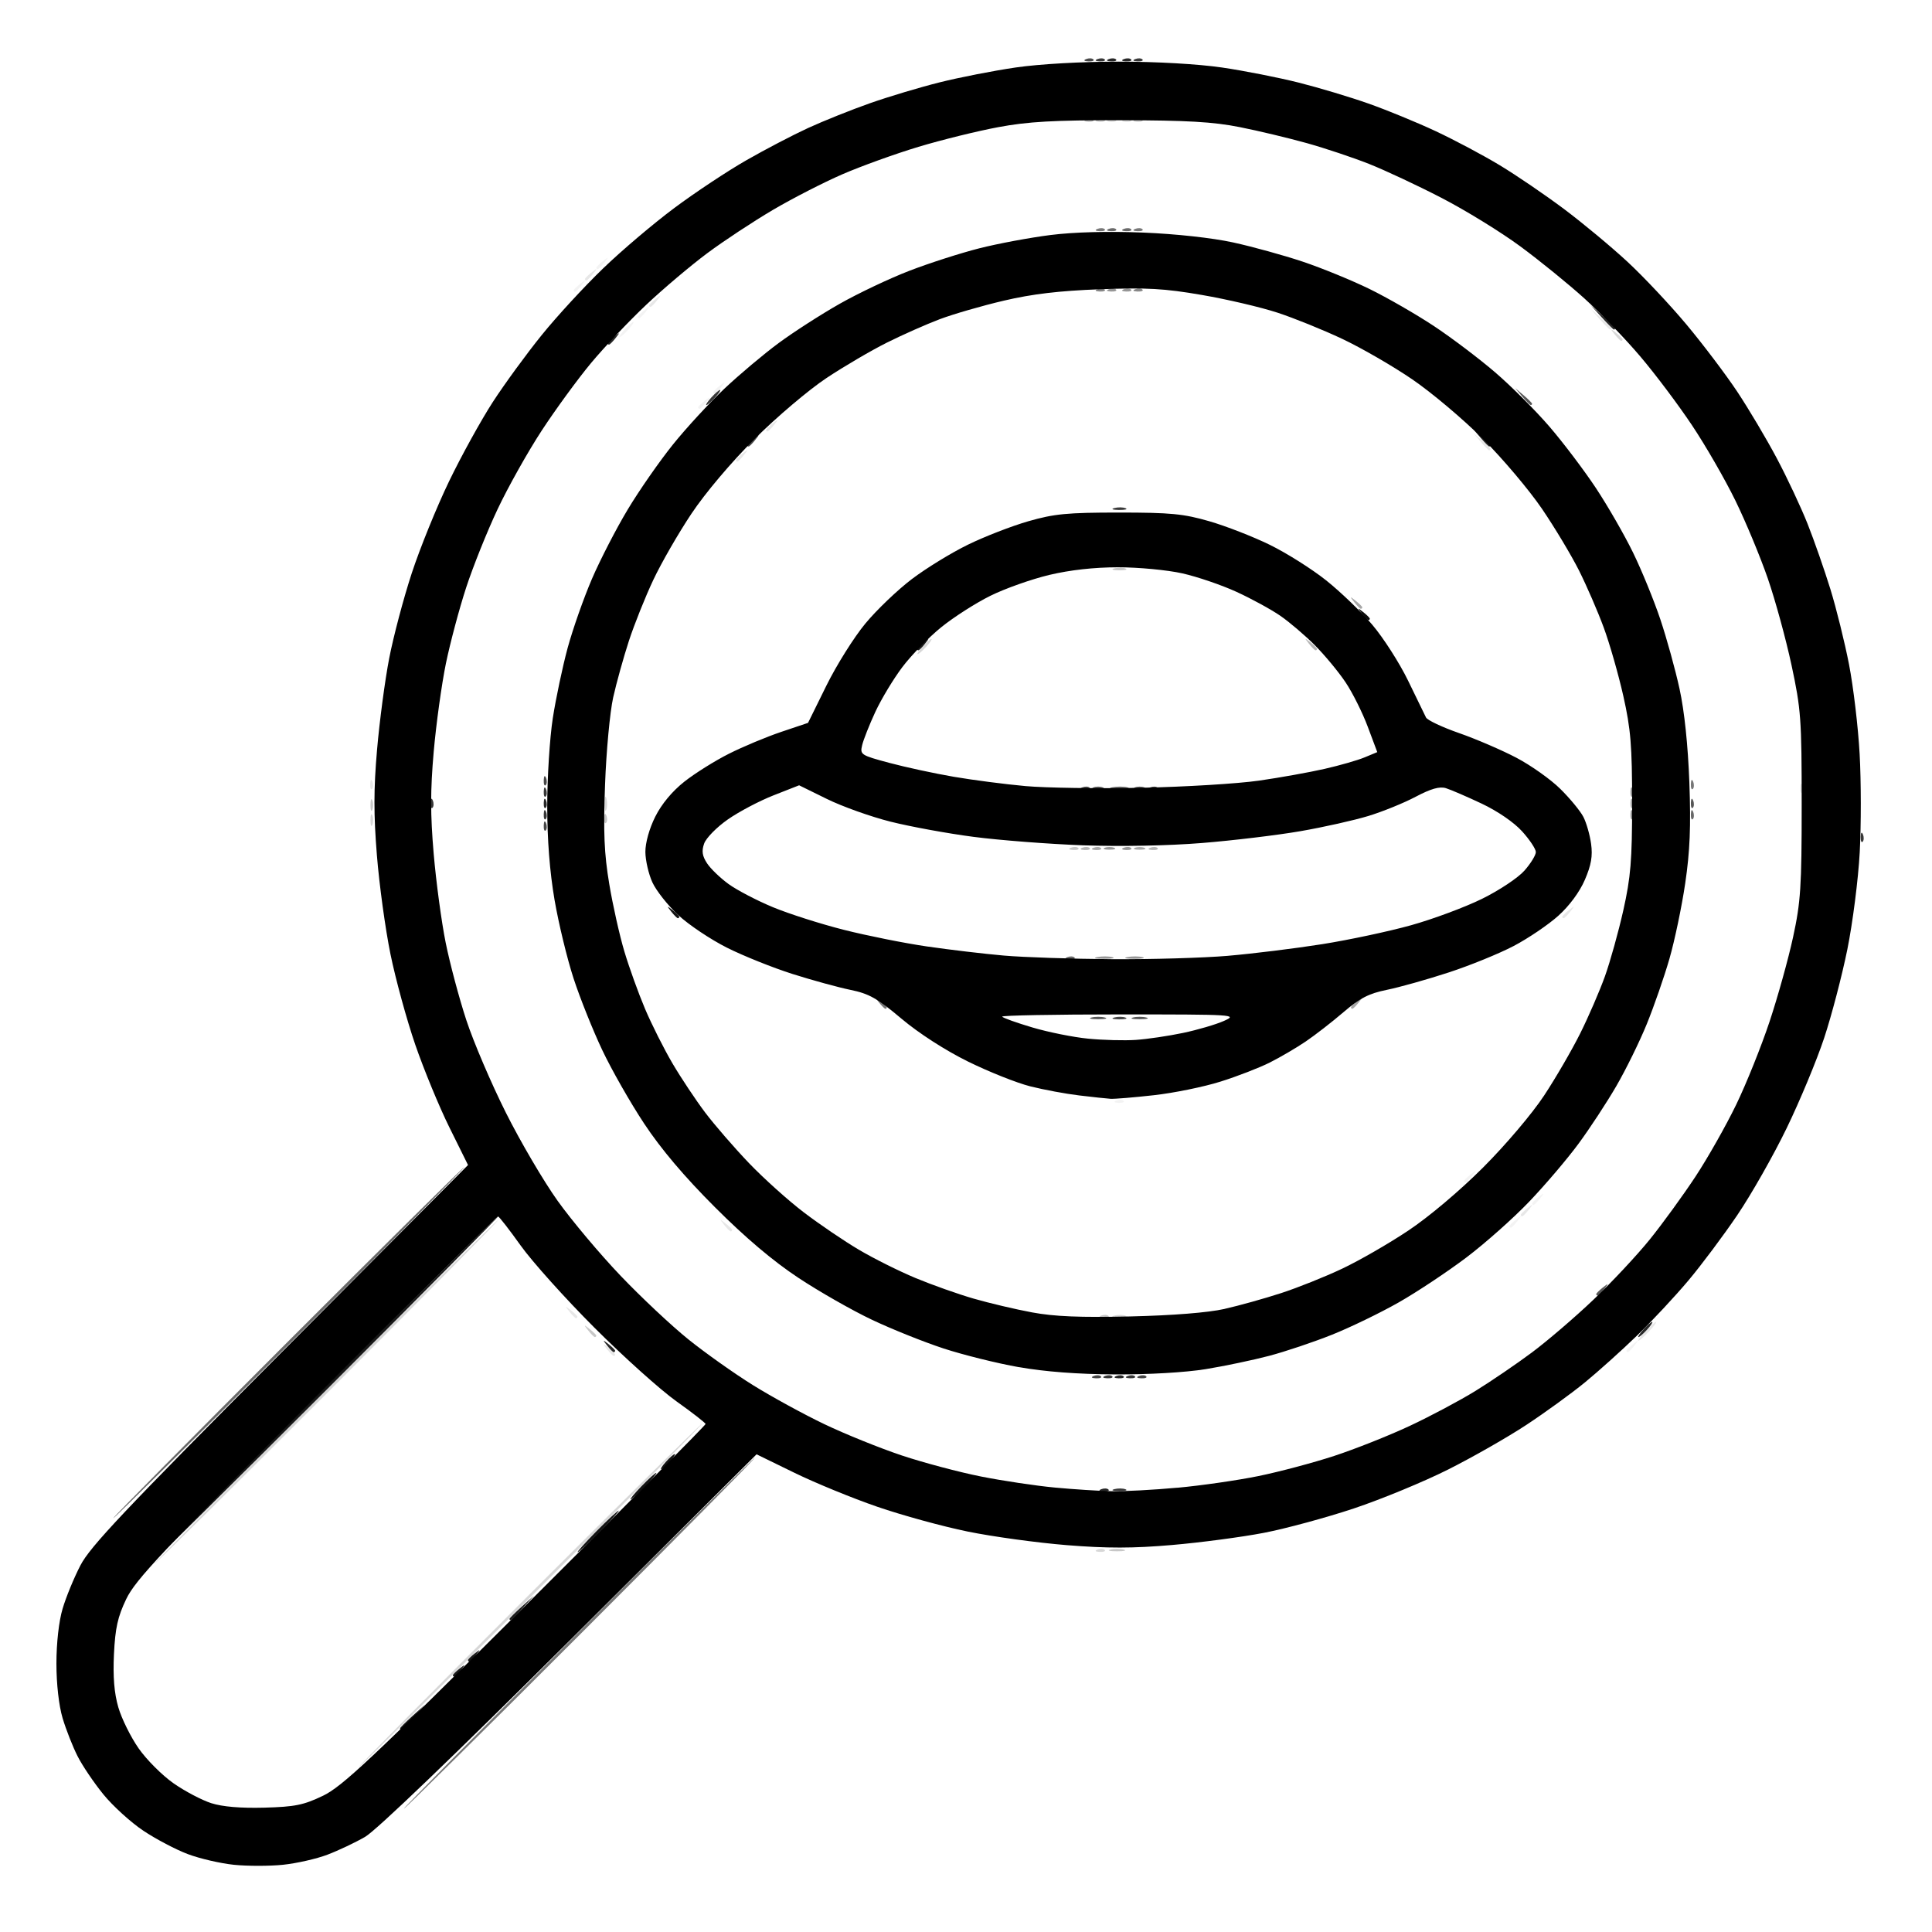 <?xml version="1.0" encoding="UTF-8" standalone="no"?>
<!-- Created with Inkscape (http://www.inkscape.org/) -->

<svg
   version="1.1"
   id="svg1"
   width="64"
   height="64"
   viewBox="0 0 64 64"
   sodipodi:docname="search_icon.svg"
   inkscape:version="1.4 (86a8ad7, 2024-10-11)"
   xmlns:inkscape="http://www.inkscape.org/namespaces/inkscape"
   xmlns:sodipodi="http://sodipodi.sourceforge.net/DTD/sodipodi-0.dtd"
   xmlns="http://www.w3.org/2000/svg"
   xmlns:svg="http://www.w3.org/2000/svg">
  <defs
     id="defs1" />
  <sodipodi:namedview
     id="namedview1"
     pagecolor="#ffffff"
     bordercolor="#000000"
     borderopacity="0.25"
     inkscape:showpageshadow="2"
     inkscape:pageopacity="0.0"
     inkscape:pagecheckerboard="0"
     inkscape:deskcolor="#d1d1d1"
     inkscape:zoom="12.078125"
     inkscape:cx="48.72445"
     inkscape:cy="32"
     inkscape:window-width="1920"
     inkscape:window-height="991"
     inkscape:window-x="3831"
     inkscape:window-y="-9"
     inkscape:window-maximized="1"
     inkscape:current-layer="g1" />
  <g
     inkscape:groupmode="layer"
     inkscape:label="Image"
     id="g1">
    <g
       id="g8"
       transform="translate(-0.248,-0.083)">
      <path
         style="fill:#f3f3f3"
         d="m 54.125,44.828 c 0,-0.026 0.098,-0.124 0.219,-0.219 0.198,-0.155 0.203,-0.151 0.047,0.047 -0.094,0.12 -0.193,0.219 -0.219,0.219 -0.026,0 -0.047,-0.021 -0.047,-0.047 z m -3.875,-4.125 c 0,-0.026 0.098,-0.124 0.219,-0.219 0.198,-0.155 0.203,-0.151 0.047,0.047 -0.094,0.12 -0.193,0.219 -0.219,0.219 -0.026,0 -0.047,-0.021 -0.047,-0.047 z m 0.75,-0.75 c 0,-0.026 0.098,-0.124 0.219,-0.219 0.198,-0.155 0.203,-0.151 0.047,0.047 C 51.172,39.902 51.073,40 51.047,40 51.021,40 51,39.979 51,39.953 Z m -2.25,-0.75 c 0,-0.026 0.098,-0.124 0.219,-0.219 0.198,-0.155 0.203,-0.151 0.047,0.047 -0.094,0.12 -0.193,0.219 -0.219,0.219 -0.026,0 -0.047,-0.021 -0.047,-0.047 z M 37.227,36.54 c 0.09,-0.036 0.198,-0.032 0.24,0.01 0.042,0.042 -0.032,0.071 -0.164,0.066 -0.146,-0.006 -0.175,-0.036 -0.076,-0.076 z M 23.375,13.578 c 0,-0.026 0.098,-0.124 0.219,-0.219 0.198,-0.155 0.203,-0.151 0.047,0.047 -0.094,0.12 -0.193,0.219 -0.219,0.219 -0.026,0 -0.047,-0.021 -0.047,-0.047 z m 0.5,-0.5 c 0,-0.026 0.098,-0.124 0.219,-0.219 0.198,-0.155 0.203,-0.151 0.047,0.047 -0.094,0.12 -0.193,0.219 -0.219,0.219 -0.026,0 -0.047,-0.021 -0.047,-0.047 z M 20.938,11 c 0.124,-0.138 0.254,-0.25 0.289,-0.25 0.034,0 -0.039,0.113 -0.164,0.25 -0.124,0.138 -0.254,0.25 -0.289,0.25 -0.034,0 0.039,-0.113 0.164,-0.25 z m 0.438,-0.422 c 0,-0.026 0.098,-0.124 0.219,-0.219 0.198,-0.155 0.203,-0.151 0.047,0.047 -0.094,0.12 -0.193,0.219 -0.219,0.219 -0.026,0 -0.047,-0.021 -0.047,-0.047 z M 19.25,9.703 c 0,-0.026 0.098,-0.124 0.219,-0.219 C 19.667,9.329 19.671,9.333 19.516,9.531 19.422,9.652 19.323,9.75 19.297,9.75 19.271,9.75 19.25,9.729 19.25,9.703 Z m 0.75,-0.75 c 0,-0.026 0.098,-0.124 0.219,-0.219 C 20.417,8.579 20.421,8.583 20.266,8.781 20.172,8.902 20.073,9 20.047,9 20.021,9 20,8.979 20,8.953 Z"
         id="path25" />
      <path
         style="fill:#e7e7e7"
         d="m 20.359,44.781 c -0.155,-0.198 -0.151,-0.203 0.047,-0.047 0.12,0.094 0.219,0.193 0.219,0.219 0,0.026 -0.021,0.047 -0.047,0.047 -0.026,0 -0.124,-0.098 -0.219,-0.219 z M 54.75,44.188 c 0.161,-0.172 0.322,-0.312 0.356,-0.312 0.034,0 -0.07,0.141 -0.231,0.312 -0.161,0.172 -0.322,0.312 -0.356,0.312 -0.034,0 0.07,-0.141 0.231,-0.312 z M 19.109,43.531 c -0.155,-0.198 -0.151,-0.203 0.047,-0.047 0.12,0.094 0.219,0.193 0.219,0.219 0,0.026 -0.021,0.047 -0.047,0.047 -0.026,0 -0.124,-0.098 -0.219,-0.219 z m 5.125,-2.875 c -0.155,-0.198 -0.151,-0.203 0.047,-0.047 0.12,0.094 0.219,0.193 0.219,0.219 0,0.026 -0.021,0.047 -0.047,0.047 -0.026,0 -0.124,-0.098 -0.219,-0.219 z M 50.625,40.328 c 0,-0.026 0.098,-0.124 0.219,-0.219 0.198,-0.155 0.203,-0.151 0.047,0.047 -0.094,0.12 -0.193,0.219 -0.219,0.219 -0.026,0 -0.047,-0.021 -0.047,-0.047 z m 1.375,-9.875 c 0,-0.026 0.098,-0.124 0.219,-0.219 0.198,-0.155 0.203,-0.151 0.047,0.047 C 52.172,30.402 52.073,30.5 52.047,30.5 52.021,30.5 52,30.479 52,30.453 Z m 7.885,-4.276 c 0.006,-0.146 0.036,-0.175 0.076,-0.076 0.036,0.09 0.032,0.198 -0.01,0.24 -0.042,0.042 -0.071,-0.032 -0.066,-0.164 z m -47.375,-0.125 c 0.006,-0.146 0.036,-0.175 0.076,-0.076 0.036,0.09 0.032,0.198 -0.01,0.24 -0.042,0.042 -0.071,-0.032 -0.066,-0.164 z M 24.625,15.328 c 0,-0.026 0.098,-0.124 0.219,-0.219 0.198,-0.155 0.203,-0.151 0.047,0.047 -0.094,0.12 -0.193,0.219 -0.219,0.219 -0.026,0 -0.047,-0.021 -0.047,-0.047 z M 49.301,14.719 49.062,14.438 l 0.281,0.238 c 0.155,0.131 0.281,0.258 0.281,0.281 0,0.024 -0.019,0.043 -0.043,0.043 -0.024,0 -0.15,-0.127 -0.281,-0.281 z M 25.625,14.328 c 0,-0.026 0.098,-0.124 0.219,-0.219 0.198,-0.155 0.203,-0.151 0.047,0.047 -0.094,0.12 -0.193,0.219 -0.219,0.219 -0.026,0 -0.047,-0.021 -0.047,-0.047 z M 53.241,10.656 52.938,10.312 l 0.344,0.303 c 0.189,0.167 0.344,0.321 0.344,0.344 0,0.022 -0.018,0.041 -0.041,0.041 -0.022,0 -0.177,-0.155 -0.344,-0.344 z M 21.75,10.203 c 0,-0.026 0.098,-0.124 0.219,-0.219 C 22.167,9.829 22.171,9.833 22.016,10.031 21.922,10.152 21.823,10.25 21.797,10.25 21.771,10.25 21.75,10.229 21.75,10.203 Z M 19.625,9.328 c 0,-0.026 0.098,-0.124 0.219,-0.219 0.198,-0.155 0.203,-0.151 0.047,0.047 -0.094,0.12 -0.193,0.219 -0.219,0.219 -0.026,0 -0.047,-0.021 -0.047,-0.047 z"
         id="path24" />
      <path
         style="fill:#d7d7d7"
         d="m 17.75,52.938 c 3.128,-3.128 5.715,-5.688 5.749,-5.688 0.034,0 -2.496,2.559 -5.624,5.688 -3.128,3.128 -5.715,5.688 -5.749,5.688 -0.034,0 2.496,-2.559 5.624,-5.688 z M 11,46.188 C 14.128,43.059 16.715,40.5 16.749,40.5 16.783,40.5 14.253,43.059 11.125,46.188 7.997,49.316 5.41,51.875 5.376,51.875 5.342,51.875 7.872,49.316 11,46.188 Z m 25.602,5.227 c 0.09,-0.036 0.198,-0.032 0.24,0.01 0.042,0.042 -0.032,0.071 -0.164,0.066 -0.146,-0.006 -0.175,-0.036 -0.076,-0.076 z m 0.557,-7.751 c 0.122,-0.032 0.29,-0.03 0.375,0.005 0.085,0.034 -0.015,0.06 -0.221,0.058 -0.206,-0.003 -0.275,-0.031 -0.154,-0.062 z M 12.52,27.25 c 0,-0.172 0.028,-0.242 0.063,-0.156 0.035,0.086 0.035,0.227 0,0.312 -0.035,0.086 -0.063,0.016 -0.063,-0.156 z m 7.755,-0.562 c 0.003,-0.206 0.031,-0.275 0.062,-0.154 0.032,0.122 0.03,0.29 -0.005,0.375 -0.034,0.085 -0.06,-0.015 -0.058,-0.221 z M 30.812,21.5 c 0.124,-0.138 0.254,-0.25 0.289,-0.25 0.034,0 -0.039,0.113 -0.164,0.25 -0.124,0.138 -0.254,0.25 -0.289,0.25 -0.034,0 0.039,-0.113 0.164,-0.25 z M 53.734,11.156 c -0.155,-0.198 -0.151,-0.203 0.047,-0.047 0.12,0.094 0.219,0.193 0.219,0.219 0,0.026 -0.021,0.047 -0.047,0.047 -0.026,0 -0.124,-0.098 -0.219,-0.219 z M 36.977,4.04 c 0.09,-0.036 0.198,-0.032 0.24,0.01 0.042,0.042 -0.032,0.071 -0.164,0.066 -0.146,-0.006 -0.175,-0.036 -0.076,-0.076 z m 0.5,0 c 0.09,-0.036 0.198,-0.032 0.24,0.01 0.042,0.042 -0.032,0.071 -0.164,0.066 -0.146,-0.006 -0.175,-0.036 -0.076,-0.076 z"
         id="path23" />
      <path
         style="fill:#c7c7c7"
         d="m 37.031,51.414 c 0.12,-0.031 0.317,-0.031 0.438,0 0.12,0.031 0.022,0.057 -0.219,0.057 -0.241,0 -0.339,-0.026 -0.219,-0.057 z M 19.734,44.156 c -0.155,-0.198 -0.151,-0.203 0.047,-0.047 0.12,0.094 0.219,0.193 0.219,0.219 0,0.026 -0.021,0.047 -0.047,0.047 -0.026,0 -0.124,-0.098 -0.219,-0.219 z m 16.993,-0.492 c 0.09,-0.036 0.198,-0.032 0.24,0.01 0.042,0.042 -0.032,0.071 -0.164,0.066 -0.146,-0.006 -0.175,-0.036 -0.076,-0.076 z m -1,-15.5 c 0.09,-0.036 0.198,-0.032 0.24,0.01 0.042,0.042 -0.032,0.071 -0.164,0.066 -0.146,-0.006 -0.175,-0.036 -0.076,-0.076 z M 20.26,27.177 c 0.006,-0.146 0.036,-0.175 0.076,-0.076 0.036,0.09 0.032,0.198 -0.01,0.24 -0.042,0.042 -0.071,-0.032 -0.066,-0.164 z M 12.52,26.75 c 0,-0.172 0.028,-0.242 0.063,-0.156 0.035,0.086 0.035,0.227 0,0.312 -0.035,0.086 -0.063,0.016 -0.063,-0.156 z m 24.639,-7.837 c 0.122,-0.032 0.29,-0.03 0.375,0.005 0.085,0.034 -0.015,0.06 -0.221,0.058 -0.206,-0.003 -0.275,-0.031 -0.154,-0.062 z M 36.602,4.04 c 0.09,-0.036 0.198,-0.032 0.24,0.01 0.042,0.042 -0.032,0.071 -0.164,0.066 -0.146,-0.006 -0.175,-0.036 -0.076,-0.076 z m 1.25,0 c 0.09,-0.036 0.198,-0.032 0.24,0.01 0.042,0.042 -0.032,0.071 -0.164,0.066 -0.146,-0.006 -0.175,-0.036 -0.076,-0.076 z"
         id="path22" />
      <path
         style="fill:#b7b7b7"
         d="m 36.102,28.165 c 0.09,-0.036 0.198,-0.032 0.24,0.01 0.042,0.042 -0.032,0.071 -0.164,0.066 -0.146,-0.006 -0.175,-0.036 -0.076,-0.076 z m 2.25,0 c 0.09,-0.036 0.198,-0.032 0.24,0.01 0.042,0.042 -0.032,0.071 -0.164,0.066 -0.146,-0.006 -0.175,-0.036 -0.076,-0.076 z m 5.257,-6.758 c -0.155,-0.198 -0.151,-0.203 0.047,-0.047 0.12,0.094 0.219,0.193 0.219,0.219 0,0.026 -0.021,0.047 -0.047,0.047 -0.026,0 -0.124,-0.098 -0.219,-0.219 z M 36.227,4.04 c 0.09,-0.036 0.198,-0.032 0.24,0.01 0.042,0.042 -0.032,0.071 -0.164,0.066 -0.146,-0.006 -0.175,-0.036 -0.076,-0.076 z"
         id="path21" />
      <path
         style="fill:#a7a7a7"
         d="m 45,33.453 c 0,-0.026 0.098,-0.124 0.219,-0.219 0.198,-0.155 0.203,-0.151 0.047,0.047 C 45.172,33.402 45.073,33.5 45.047,33.5 45.021,33.5 45,33.479 45,33.453 Z m -8.523,-5.288 c 0.09,-0.036 0.198,-0.032 0.24,0.01 0.042,0.042 -0.032,0.071 -0.164,0.066 -0.146,-0.006 -0.175,-0.036 -0.076,-0.076 z m 1.367,0.003 c 0.086,-0.035 0.227,-0.035 0.312,0 0.086,0.035 0.016,0.063 -0.156,0.063 -0.172,0 -0.242,-0.028 -0.156,-0.063 z m 16.416,-1.49 c 0.006,-0.146 0.036,-0.175 0.076,-0.076 0.036,0.09 0.032,0.198 -0.01,0.24 -0.042,0.042 -0.071,-0.032 -0.066,-0.164 z M 45.109,20.031 c -0.155,-0.198 -0.151,-0.203 0.047,-0.047 0.12,0.094 0.219,0.193 0.219,0.219 0,0.026 -0.021,0.047 -0.047,0.047 -0.026,0 -0.124,-0.098 -0.219,-0.219 z"
         id="path20" />
      <path
         style="fill:#969696"
         d="m 36.595,31.787 c 0.155,-0.03 0.38,-0.029 0.5,0.003 0.12,0.031 -0.008,0.056 -0.283,0.054 -0.275,-0.001 -0.373,-0.027 -0.217,-0.057 z m 1,0 c 0.155,-0.03 0.38,-0.029 0.5,0.003 0.12,0.031 -0.008,0.056 -0.283,0.054 -0.275,-0.001 -0.373,-0.027 -0.217,-0.057 z M 36.844,28.167 c 0.086,-0.035 0.227,-0.035 0.312,0 0.086,0.035 0.016,0.063 -0.156,0.063 -0.172,0 -0.242,-0.028 -0.156,-0.063 z m 0.633,-0.003 c 0.09,-0.036 0.198,-0.032 0.24,0.01 0.042,0.042 -0.032,0.071 -0.164,0.066 -0.146,-0.006 -0.175,-0.036 -0.076,-0.076 z m 16.783,-1.113 c 0.006,-0.146 0.036,-0.175 0.076,-0.076 0.036,0.09 0.032,0.198 -0.01,0.24 -0.042,0.042 -0.071,-0.032 -0.066,-0.164 z m 0,-0.75 c 0.006,-0.146 0.036,-0.175 0.076,-0.076 0.036,0.09 0.032,0.198 -0.01,0.24 -0.042,0.042 -0.071,-0.032 -0.066,-0.164 z M 36.977,9.665 c 0.09,-0.036 0.198,-0.032 0.24,0.01 0.042,0.042 -0.032,0.071 -0.164,0.066 -0.146,-0.006 -0.175,-0.036 -0.076,-0.076 z m 0.5,0 c 0.09,-0.036 0.198,-0.032 0.24,0.01 0.042,0.042 -0.032,0.071 -0.164,0.066 -0.146,-0.006 -0.175,-0.036 -0.076,-0.076 z"
         id="path19" />
      <path
         style="fill:#878787"
         d="m 36.602,9.665 c 0.09,-0.036 0.198,-0.032 0.24,0.01 0.042,0.042 -0.032,0.071 -0.164,0.066 -0.146,-0.006 -0.175,-0.036 -0.076,-0.076 z m 1.25,0 c 0.09,-0.036 0.198,-0.032 0.24,0.01 0.042,0.042 -0.032,0.071 -0.164,0.066 -0.146,-0.006 -0.175,-0.036 -0.076,-0.076 z"
         id="path18" />
      <path
         style="fill:#777777"
         d="m 19.375,54.188 c 3.196,-3.197 5.84,-5.812 5.874,-5.812 0.034,0 -2.553,2.616 -5.749,5.812 C 16.304,57.384 13.66,60 13.626,60 13.592,60 16.179,57.384 19.375,54.188 Z m 9.984,-20.906 c -0.155,-0.198 -0.151,-0.203 0.047,-0.047 0.12,0.094 0.219,0.193 0.219,0.219 0,0.026 -0.021,0.047 -0.047,0.047 -0.026,0 -0.124,-0.098 -0.219,-0.219 z m 26.901,-7.229 c 0.006,-0.146 0.036,-0.175 0.076,-0.076 0.036,0.09 0.032,0.198 -0.01,0.24 -0.042,0.042 -0.071,-0.032 -0.066,-0.164 z M 36.602,7.665 c 0.09,-0.036 0.198,-0.032 0.24,0.01 0.042,0.042 -0.032,0.071 -0.164,0.066 -0.146,-0.006 -0.175,-0.036 -0.076,-0.076 z m 1.25,0 c 0.09,-0.036 0.198,-0.032 0.24,0.01 0.042,0.042 -0.032,0.071 -0.164,0.066 -0.146,-0.006 -0.175,-0.036 -0.076,-0.076 z"
         id="path17" />
      <path
         style="fill:#696969"
         d="m 9.75,44.562 c 3.196,-3.197 5.84,-5.812 5.874,-5.812 0.034,0 -2.553,2.616 -5.749,5.812 C 6.679,47.759 4.035,50.375 4.001,50.375 3.967,50.375 6.554,47.759 9.75,44.562 Z M 35.602,31.79 c 0.09,-0.036 0.198,-0.032 0.24,0.01 0.042,0.042 -0.032,0.071 -0.164,0.066 -0.146,-0.006 -0.175,-0.036 -0.076,-0.076 z m 20.658,-4.738 c 0.006,-0.146 0.036,-0.175 0.076,-0.076 0.036,0.09 0.032,0.198 -0.01,0.24 -0.042,0.042 -0.071,-0.032 -0.066,-0.164 z M 37.095,26.162 c 0.155,-0.03 0.38,-0.029 0.5,0.003 0.12,0.031 -0.008,0.056 -0.283,0.054 -0.275,-0.001 -0.373,-0.027 -0.217,-0.057 z M 36.977,7.665 c 0.09,-0.036 0.198,-0.032 0.24,0.01 0.042,0.042 -0.032,0.071 -0.164,0.066 -0.146,-0.006 -0.175,-0.036 -0.076,-0.076 z m 0.5,0 c 0.09,-0.036 0.198,-0.032 0.24,0.01 0.042,0.042 -0.032,0.071 -0.164,0.066 -0.146,-0.006 -0.175,-0.036 -0.076,-0.076 z"
         id="path16" />
      <path
         style="fill:#575757"
         d="m 53.125,42.953 c 0,-0.026 0.098,-0.124 0.219,-0.219 0.198,-0.155 0.203,-0.151 0.047,0.047 C 53.297,42.902 53.198,43 53.172,43 53.146,43 53.125,42.979 53.125,42.953 Z M 36.406,33.789 c 0.12,-0.031 0.317,-0.031 0.438,0 0.12,0.031 0.022,0.057 -0.219,0.057 -0.241,0 -0.339,-0.026 -0.219,-0.057 z m 1.375,0 c 0.12,-0.031 0.317,-0.031 0.438,0 0.12,0.031 0.022,0.057 -0.219,0.057 -0.241,0 -0.339,-0.026 -0.219,-0.057 z m 18.479,-7.112 c 0.006,-0.146 0.036,-0.175 0.076,-0.076 0.036,0.09 0.032,0.198 -0.01,0.24 -0.042,0.042 -0.071,-0.032 -0.066,-0.164 z M 36.469,26.167 c 0.086,-0.035 0.227,-0.035 0.312,0 0.086,0.035 0.016,0.063 -0.156,0.063 -0.172,0 -0.242,-0.028 -0.156,-0.063 z m 1.375,0 c 0.086,-0.035 0.227,-0.035 0.312,0 0.086,0.035 0.016,0.063 -0.156,0.063 -0.172,0 -0.242,-0.028 -0.156,-0.063 z M 50.676,13.219 50.438,12.938 50.719,13.176 C 50.873,13.307 51,13.433 51,13.457 51,13.481 50.981,13.5 50.957,13.5 c -0.024,0 -0.15,-0.127 -0.281,-0.281 z"
         id="path15" />
      <path
         style="fill:#474747"
         d="m 36.477,45.665 c 0.09,-0.036 0.198,-0.032 0.24,0.01 0.042,0.042 -0.032,0.071 -0.164,0.066 -0.146,-0.006 -0.175,-0.036 -0.076,-0.076 z m 1.5,0 c 0.09,-0.036 0.198,-0.032 0.24,0.01 0.042,0.042 -0.032,0.071 -0.164,0.066 -0.146,-0.006 -0.175,-0.036 -0.076,-0.076 z M 37.159,33.788 c 0.122,-0.032 0.29,-0.03 0.375,0.005 0.085,0.034 -0.015,0.06 -0.221,0.058 -0.206,-0.003 -0.275,-0.031 -0.154,-0.062 z M 18.26,27.427 c 0.006,-0.146 0.036,-0.175 0.076,-0.076 0.036,0.09 0.032,0.198 -0.01,0.24 -0.042,0.042 -0.071,-0.032 -0.066,-0.164 z m 17.842,-1.262 c 0.09,-0.036 0.198,-0.032 0.24,0.01 0.042,0.042 -0.032,0.071 -0.164,0.066 -0.146,-0.006 -0.175,-0.036 -0.076,-0.076 z m 2.25,0 c 0.09,-0.036 0.198,-0.032 0.24,0.01 0.042,0.042 -0.032,0.071 -0.164,0.066 -0.146,-0.006 -0.175,-0.036 -0.076,-0.076 z M 18.26,25.927 c 0.006,-0.146 0.036,-0.175 0.076,-0.076 0.036,0.09 0.032,0.198 -0.01,0.24 -0.042,0.042 -0.071,-0.032 -0.066,-0.164 z M 25,14.828 c 0,-0.026 0.098,-0.124 0.219,-0.219 0.198,-0.155 0.203,-0.151 0.047,0.047 -0.094,0.12 -0.193,0.219 -0.219,0.219 C 25.021,14.875 25,14.854 25,14.828 Z M 36.227,2.04 c 0.09,-0.036 0.198,-0.032 0.24,0.01 0.042,0.042 -0.032,0.071 -0.164,0.066 -0.146,-0.006 -0.175,-0.036 -0.076,-0.076 z"
         id="path14" />
      <path
         style="fill:#373737"
         d="m 37.159,49.413 c 0.122,-0.032 0.29,-0.03 0.375,0.005 0.085,0.034 -0.015,0.06 -0.221,0.058 -0.206,-0.003 -0.275,-0.031 -0.154,-0.062 z m -0.307,-3.749 c 0.09,-0.036 0.198,-0.032 0.24,0.01 0.042,0.042 -0.032,0.071 -0.164,0.066 -0.146,-0.006 -0.175,-0.036 -0.076,-0.076 z m 0.75,0 c 0.09,-0.036 0.198,-0.032 0.24,0.01 0.042,0.042 -0.032,0.071 -0.164,0.066 -0.146,-0.006 -0.175,-0.036 -0.076,-0.076 z M 61.885,27.802 c 0.006,-0.146 0.036,-0.175 0.076,-0.076 0.036,0.09 0.032,0.198 -0.01,0.24 -0.042,0.042 -0.071,-0.032 -0.066,-0.164 z m -43.625,-0.75 c 0.006,-0.146 0.036,-0.175 0.076,-0.076 0.036,0.09 0.032,0.198 -0.01,0.24 -0.042,0.042 -0.071,-0.032 -0.066,-0.164 z m -3.75,-0.375 c 0.006,-0.146 0.036,-0.175 0.076,-0.076 0.036,0.09 0.032,0.198 -0.01,0.24 -0.042,0.042 -0.071,-0.032 -0.066,-0.164 z m 3.75,-0.375 c 0.006,-0.146 0.036,-0.175 0.076,-0.076 0.036,0.09 0.032,0.198 -0.01,0.24 -0.042,0.042 -0.071,-0.032 -0.066,-0.164 z m 18.899,-9.389 c 0.122,-0.032 0.29,-0.03 0.375,0.005 0.085,0.034 -0.015,0.06 -0.221,0.058 -0.206,-0.003 -0.275,-0.031 -0.154,-0.062 z M 23.812,13.25 C 23.937,13.113 24.067,13 24.101,13 c 0.034,0 -0.039,0.113 -0.164,0.25 -0.124,0.138 -0.254,0.25 -0.289,0.25 -0.034,0 0.039,-0.113 0.164,-0.25 z M 36.602,2.04 c 0.09,-0.036 0.198,-0.032 0.24,0.01 0.042,0.042 -0.032,0.071 -0.164,0.066 -0.146,-0.006 -0.175,-0.036 -0.076,-0.076 z m 1.25,0 c 0.09,-0.036 0.198,-0.032 0.24,0.01 0.042,0.042 -0.032,0.071 -0.164,0.066 -0.146,-0.006 -0.175,-0.036 -0.076,-0.076 z"
         id="path13" />
      <path
         style="fill:#272727"
         d="m 36.727,49.415 c 0.09,-0.036 0.198,-0.032 0.24,0.01 0.042,0.042 -0.032,0.071 -0.164,0.066 -0.146,-0.006 -0.175,-0.036 -0.076,-0.076 z m 0.5,-3.75 c 0.09,-0.036 0.198,-0.032 0.24,0.01 0.042,0.042 -0.032,0.071 -0.164,0.066 -0.146,-0.006 -0.175,-0.036 -0.076,-0.076 z M 20.359,44.656 c -0.155,-0.198 -0.151,-0.203 0.047,-0.047 0.12,0.094 0.219,0.193 0.219,0.219 0,0.026 -0.021,0.047 -0.047,0.047 -0.026,0 -0.124,-0.098 -0.219,-0.219 z M 54.688,44.125 c 0.124,-0.138 0.254,-0.25 0.289,-0.25 0.034,0 -0.039,0.113 -0.164,0.25 -0.124,0.138 -0.254,0.25 -0.289,0.25 -0.034,0 0.039,-0.113 0.164,-0.25 z M 18.26,26.677 c 0.006,-0.146 0.036,-0.175 0.076,-0.076 0.036,0.09 0.032,0.198 -0.01,0.24 -0.042,0.042 -0.071,-0.032 -0.066,-0.164 z M 49.301,14.594 49.062,14.312 l 0.281,0.238 c 0.155,0.131 0.281,0.258 0.281,0.281 0,0.024 -0.019,0.043 -0.043,0.043 -0.024,0 -0.15,-0.127 -0.281,-0.281 z M 20.375,11.453 c 0,-0.026 0.098,-0.124 0.219,-0.219 0.198,-0.155 0.203,-0.151 0.047,0.047 -0.094,0.12 -0.193,0.219 -0.219,0.219 -0.026,0 -0.047,-0.021 -0.047,-0.047 z M 53.305,10.594 52.938,10.188 l 0.406,0.367 c 0.223,0.202 0.406,0.385 0.406,0.406 0,0.022 -0.018,0.039 -0.039,0.039 -0.022,0 -0.204,-0.183 -0.406,-0.406 z M 36.977,2.04 c 0.09,-0.036 0.198,-0.032 0.24,0.01 0.042,0.042 -0.032,0.071 -0.164,0.066 -0.146,-0.006 -0.175,-0.036 -0.076,-0.076 z m 0.5,0 c 0.09,-0.036 0.198,-0.032 0.24,0.01 0.042,0.042 -0.032,0.071 -0.164,0.066 -0.146,-0.006 -0.175,-0.036 -0.076,-0.076 z"
         id="path12" />
      <path
         style="fill:#1a1a1a"
         d="m 13.5,57.336 c 0,-0.022 0.183,-0.204 0.406,-0.406 L 14.312,56.562 13.945,56.969 c -0.202,0.223 -0.385,0.406 -0.406,0.406 -0.022,0 -0.039,-0.018 -0.039,-0.039 z m 1.75,-1.758 c 0,-0.026 0.098,-0.124 0.219,-0.219 0.198,-0.155 0.203,-0.151 0.047,0.047 -0.094,0.12 -0.193,0.219 -0.219,0.219 -0.026,0 -0.047,-0.021 -0.047,-0.047 z m 0.5,-0.5 c 0,-0.026 0.098,-0.124 0.219,-0.219 0.198,-0.155 0.203,-0.151 0.047,0.047 -0.094,0.12 -0.193,0.219 -0.219,0.219 -0.026,0 -0.047,-0.021 -0.047,-0.047 z m 1.375,-1.367 c 0,-0.022 0.183,-0.204 0.406,-0.406 L 17.938,52.938 17.57,53.344 c -0.202,0.223 -0.385,0.406 -0.406,0.406 -0.022,0 -0.039,-0.018 -0.039,-0.039 z M 11,46.062 c 3.128,-3.128 5.715,-5.688 5.749,-5.688 0.034,0 -2.496,2.559 -5.624,5.688 C 7.997,49.191 5.41,51.75 5.376,51.75 5.342,51.75 7.872,49.191 11,46.062 Z M 30.625,21.578 c 0,-0.026 0.098,-0.124 0.219,-0.219 0.198,-0.155 0.203,-0.151 0.047,0.047 -0.094,0.12 -0.193,0.219 -0.219,0.219 -0.026,0 -0.047,-0.021 -0.047,-0.047 z"
         id="path11" />
      <path
         style="fill:#141414"
         d="m 20,50.812 c 0.373,-0.378 0.707,-0.688 0.741,-0.688 0.034,0 -0.243,0.309 -0.616,0.688 C 19.752,51.191 19.418,51.5 19.384,51.5 19.349,51.5 19.627,51.191 20,50.812 Z m 1.5,-1.5 c 0.233,-0.241 0.452,-0.438 0.487,-0.438 0.034,0 -0.128,0.197 -0.362,0.438 -0.233,0.241 -0.452,0.438 -0.487,0.438 -0.034,0 0.128,-0.197 0.362,-0.438 z M 22.312,48.5 c 0.124,-0.138 0.254,-0.25 0.289,-0.25 0.034,0 -0.039,0.113 -0.164,0.25 -0.124,0.138 -0.254,0.25 -0.289,0.25 -0.034,0 0.039,-0.113 0.164,-0.25 z m 0.172,-18.219 c -0.155,-0.198 -0.151,-0.203 0.047,-0.047 0.12,0.094 0.219,0.193 0.219,0.219 0,0.026 -0.021,0.047 -0.047,0.047 -0.026,0 -0.124,-0.098 -0.219,-0.219 z"
         id="path10" />
      <path
         style="fill:#0b0b0b"
         d="m 45.359,20.406 c -0.155,-0.198 -0.151,-0.203 0.047,-0.047 0.12,0.094 0.219,0.193 0.219,0.219 0,0.026 -0.021,0.047 -0.047,0.047 -0.026,0 -0.124,-0.098 -0.219,-0.219 z"
         id="path9" />
      <path
         style="fill:#000000"
         d="M 8,61.857 C 7.553,61.811 6.865,61.652 6.471,61.503 6.076,61.355 5.414,61.006 4.998,60.729 4.583,60.452 3.987,59.91 3.674,59.526 3.361,59.142 2.975,58.571 2.817,58.258 2.658,57.944 2.435,57.378 2.322,57 2.198,56.583 2.117,55.87 2.117,55.188 c 0,-0.675 0.081,-1.4 0.204,-1.812 C 2.432,52.997 2.698,52.35 2.912,51.938 3.232,51.317 4.373,50.109 9.526,44.932 L 15.752,38.676 15.136,37.432 c -0.339,-0.684 -0.847,-1.917 -1.131,-2.74 -0.283,-0.823 -0.653,-2.173 -0.822,-3 -0.169,-0.827 -0.372,-2.303 -0.45,-3.28 -0.109,-1.349 -0.108,-2.188 0.005,-3.489 0.081,-0.942 0.262,-2.306 0.402,-3.03 0.14,-0.724 0.476,-1.994 0.748,-2.823 0.272,-0.829 0.828,-2.198 1.236,-3.043 0.408,-0.845 1.06,-2.026 1.448,-2.625 0.389,-0.599 1.117,-1.597 1.619,-2.217 C 18.692,10.564 19.607,9.571 20.223,8.978 20.838,8.384 21.905,7.479 22.593,6.968 23.28,6.456 24.351,5.746 24.973,5.391 25.594,5.035 26.515,4.554 27.02,4.322 27.525,4.09 28.444,3.722 29.062,3.504 29.681,3.286 30.722,2.974 31.375,2.811 32.028,2.647 33.16,2.426 33.891,2.319 34.677,2.204 36.075,2.125 37.312,2.125 c 1.247,0 2.63,0.079 3.421,0.195 0.731,0.107 1.871,0.332 2.534,0.499 0.663,0.167 1.704,0.479 2.312,0.694 0.609,0.215 1.613,0.627 2.232,0.917 0.619,0.29 1.575,0.798 2.125,1.131 0.55,0.332 1.506,0.984 2.125,1.448 0.619,0.464 1.562,1.248 2.095,1.742 0.534,0.494 1.416,1.433 1.962,2.086 0.545,0.653 1.3,1.651 1.676,2.217 0.377,0.566 0.967,1.56 1.311,2.207 0.344,0.647 0.804,1.627 1.022,2.177 0.218,0.55 0.557,1.521 0.754,2.158 0.197,0.637 0.475,1.762 0.619,2.5 0.143,0.738 0.302,2.073 0.351,2.967 0.05,0.894 0.051,2.356 0.003,3.25 -0.048,0.894 -0.233,2.343 -0.41,3.219 -0.178,0.877 -0.524,2.199 -0.769,2.938 -0.245,0.739 -0.804,2.082 -1.242,2.986 -0.438,0.904 -1.173,2.197 -1.632,2.875 -0.459,0.678 -1.189,1.654 -1.622,2.169 -0.433,0.516 -1.199,1.337 -1.703,1.826 -0.504,0.489 -1.282,1.187 -1.728,1.553 -0.447,0.366 -1.319,0.998 -1.938,1.406 -0.619,0.408 -1.785,1.073 -2.591,1.478 -0.806,0.405 -2.212,0.985 -3.125,1.29 -0.913,0.304 -2.255,0.668 -2.982,0.808 -0.728,0.14 -2.094,0.321 -3.037,0.402 -1.301,0.112 -2.141,0.113 -3.489,0.005 -0.977,-0.079 -2.453,-0.281 -3.28,-0.45 -0.827,-0.169 -2.177,-0.539 -3,-0.823 -0.823,-0.283 -2.058,-0.79 -2.746,-1.126 l -1.25,-0.61 -6.188,6.166 c -3.827,3.814 -6.414,6.297 -6.782,6.508 -0.327,0.188 -0.889,0.454 -1.248,0.59 -0.36,0.137 -1.02,0.286 -1.468,0.333 C 9.179,61.902 8.447,61.902 8,61.857 Z m 2.942,-2.284 c 0.642,-0.309 1.578,-1.188 6.715,-6.305 3.283,-3.271 5.967,-5.976 5.964,-6.013 -0.002,-0.037 -0.438,-0.376 -0.969,-0.754 -0.53,-0.378 -1.752,-1.475 -2.714,-2.438 -0.963,-0.963 -2.059,-2.184 -2.438,-2.714 -0.378,-0.53 -0.717,-0.966 -0.753,-0.969 -0.036,-0.002 -2.742,2.681 -6.014,5.964 -5.107,5.125 -5.999,6.073 -6.303,6.709 -0.283,0.589 -0.365,0.961 -0.407,1.825 -0.036,0.754 0.008,1.292 0.145,1.763 0.108,0.373 0.411,0.985 0.673,1.36 0.262,0.375 0.783,0.896 1.157,1.157 0.374,0.262 0.936,0.557 1.247,0.657 0.372,0.119 0.975,0.17 1.758,0.149 1.015,-0.028 1.302,-0.086 1.937,-0.391 z M 39.25,49.367 c 0.791,-0.073 2,-0.247 2.688,-0.388 0.688,-0.141 1.813,-0.44 2.501,-0.665 0.688,-0.225 1.812,-0.671 2.497,-0.991 0.685,-0.32 1.669,-0.844 2.187,-1.163 0.517,-0.319 1.36,-0.893 1.872,-1.275 0.512,-0.382 1.429,-1.168 2.037,-1.747 0.608,-0.579 1.45,-1.479 1.871,-2.001 0.421,-0.522 1.099,-1.456 1.507,-2.074 0.408,-0.619 1.016,-1.694 1.352,-2.388 0.336,-0.695 0.833,-1.932 1.105,-2.75 0.272,-0.818 0.623,-2.077 0.779,-2.799 0.252,-1.165 0.285,-1.657 0.285,-4.375 3.33e-4,-2.853 -0.023,-3.17 -0.336,-4.632 -0.185,-0.863 -0.539,-2.157 -0.787,-2.875 -0.248,-0.718 -0.731,-1.879 -1.073,-2.579 -0.342,-0.701 -0.99,-1.826 -1.441,-2.5 C 55.843,13.489 55.074,12.466 54.584,11.89 54.095,11.313 53.266,10.453 52.743,9.978 52.219,9.503 51.261,8.724 50.614,8.247 49.967,7.77 48.791,7.046 48,6.638 47.209,6.229 46.129,5.723 45.599,5.513 45.069,5.303 44.141,4.993 43.537,4.824 42.932,4.655 41.931,4.416 41.312,4.293 40.437,4.119 39.565,4.069 37.375,4.066 c -2.226,-0.003 -3.073,0.045 -4.062,0.23 -0.688,0.128 -1.875,0.421 -2.639,0.651 -0.764,0.23 -1.897,0.639 -2.518,0.908 -0.621,0.269 -1.658,0.801 -2.304,1.181 -0.646,0.38 -1.623,1.024 -2.17,1.431 -0.547,0.407 -1.459,1.177 -2.026,1.712 -0.567,0.535 -1.39,1.403 -1.827,1.928 -0.438,0.526 -1.172,1.531 -1.632,2.233 -0.46,0.703 -1.119,1.877 -1.465,2.61 -0.346,0.733 -0.815,1.902 -1.042,2.597 -0.227,0.695 -0.529,1.827 -0.671,2.515 -0.141,0.688 -0.323,2.003 -0.404,2.923 -0.112,1.277 -0.112,2.076 -0.001,3.375 0.08,0.936 0.259,2.264 0.398,2.952 0.139,0.688 0.446,1.841 0.683,2.562 0.237,0.722 0.826,2.1 1.308,3.062 0.482,0.963 1.255,2.28 1.718,2.927 0.463,0.648 1.399,1.762 2.08,2.476 0.681,0.714 1.694,1.665 2.25,2.112 0.556,0.447 1.517,1.129 2.136,1.514 0.619,0.385 1.688,0.97 2.375,1.298 0.688,0.329 1.841,0.794 2.562,1.035 0.722,0.24 1.903,0.554 2.625,0.697 0.722,0.143 1.819,0.307 2.438,0.365 0.619,0.058 1.462,0.112 1.875,0.121 0.412,0.009 1.397,-0.043 2.188,-0.116 z M 34,45.372 C 33.278,45.245 32.154,44.965 31.502,44.752 30.85,44.538 29.784,44.111 29.133,43.802 28.481,43.494 27.383,42.868 26.693,42.411 25.852,41.854 24.939,41.082 23.929,40.071 22.918,39.061 22.146,38.148 21.589,37.307 21.132,36.617 20.506,35.519 20.198,34.867 c -0.309,-0.651 -0.736,-1.718 -0.949,-2.37 -0.213,-0.652 -0.497,-1.824 -0.631,-2.604 -0.16,-0.934 -0.243,-2.002 -0.242,-3.125 4.05e-4,-0.938 0.083,-2.241 0.184,-2.894 0.101,-0.653 0.322,-1.699 0.491,-2.324 0.17,-0.625 0.532,-1.655 0.805,-2.289 0.273,-0.634 0.807,-1.67 1.187,-2.301 0.379,-0.632 1.053,-1.6 1.497,-2.152 0.444,-0.552 1.211,-1.383 1.703,-1.848 0.492,-0.464 1.3,-1.144 1.795,-1.51 0.495,-0.366 1.406,-0.952 2.025,-1.303 0.619,-0.351 1.659,-0.844 2.312,-1.095 0.653,-0.252 1.694,-0.586 2.312,-0.743 0.619,-0.157 1.681,-0.355 2.361,-0.441 0.784,-0.098 1.903,-0.128 3.062,-0.081 1.092,0.044 2.293,0.176 2.986,0.327 0.637,0.139 1.674,0.425 2.305,0.636 0.63,0.211 1.624,0.618 2.21,0.904 0.585,0.286 1.545,0.838 2.133,1.227 0.588,0.389 1.504,1.082 2.036,1.539 0.532,0.457 1.341,1.267 1.798,1.798 0.457,0.532 1.15,1.448 1.539,2.036 0.389,0.588 0.942,1.548 1.227,2.133 0.286,0.585 0.692,1.579 0.904,2.21 0.211,0.63 0.498,1.667 0.637,2.305 0.161,0.737 0.279,1.864 0.325,3.096 0.054,1.465 0.02,2.281 -0.137,3.346 -0.114,0.774 -0.35,1.899 -0.523,2.5 -0.173,0.601 -0.51,1.57 -0.747,2.154 -0.237,0.584 -0.693,1.512 -1.012,2.062 -0.319,0.55 -0.885,1.412 -1.257,1.916 -0.372,0.504 -1.104,1.364 -1.627,1.911 -0.522,0.547 -1.461,1.381 -2.085,1.853 -0.625,0.472 -1.632,1.141 -2.24,1.487 -0.607,0.345 -1.601,0.827 -2.209,1.07 -0.608,0.243 -1.545,0.558 -2.083,0.7 -0.538,0.142 -1.485,0.34 -2.104,0.441 -0.662,0.108 -1.896,0.18 -3,0.174 -1.233,-0.006 -2.324,-0.089 -3.188,-0.242 z m 6.812,-1.93 c 0.481,-0.108 1.325,-0.344 1.875,-0.523 0.55,-0.179 1.46,-0.543 2.021,-0.809 0.562,-0.265 1.546,-0.832 2.188,-1.26 0.686,-0.457 1.709,-1.32 2.484,-2.095 0.745,-0.745 1.622,-1.779 2.018,-2.38 0.385,-0.584 0.924,-1.512 1.198,-2.062 0.274,-0.55 0.641,-1.398 0.816,-1.885 0.175,-0.487 0.449,-1.471 0.61,-2.188 0.246,-1.101 0.292,-1.651 0.292,-3.552 0,-1.899 -0.045,-2.452 -0.291,-3.548 C 53.862,22.425 53.57,21.404 53.373,20.87 53.176,20.335 52.807,19.485 52.554,18.98 52.3,18.476 51.749,17.556 51.328,16.938 50.907,16.319 50.029,15.278 49.375,14.625 48.722,13.971 47.665,13.081 47.026,12.646 46.388,12.21 45.347,11.609 44.714,11.31 44.081,11.011 43.112,10.619 42.562,10.439 42.013,10.259 40.888,9.996 40.062,9.854 38.818,9.639 38.243,9.607 36.688,9.665 35.337,9.716 34.445,9.821 33.5,10.043 c -0.722,0.169 -1.678,0.446 -2.125,0.615 -0.447,0.169 -1.234,0.518 -1.75,0.776 -0.516,0.258 -1.416,0.785 -2,1.173 -0.584,0.387 -1.655,1.295 -2.38,2.018 -0.782,0.779 -1.633,1.787 -2.095,2.479 -0.428,0.641 -0.995,1.626 -1.26,2.188 -0.265,0.562 -0.629,1.471 -0.809,2.021 -0.179,0.55 -0.414,1.394 -0.521,1.875 -0.107,0.481 -0.229,1.781 -0.269,2.887 -0.059,1.587 -0.029,2.282 0.139,3.29 0.117,0.703 0.343,1.71 0.502,2.24 0.158,0.529 0.466,1.383 0.684,1.898 0.218,0.514 0.628,1.329 0.911,1.81 0.283,0.481 0.77,1.212 1.081,1.625 0.312,0.412 0.963,1.164 1.448,1.671 0.485,0.507 1.303,1.242 1.819,1.635 0.516,0.393 1.338,0.951 1.828,1.24 0.49,0.29 1.334,0.711 1.875,0.936 0.541,0.225 1.406,0.532 1.922,0.681 0.516,0.149 1.387,0.355 1.938,0.457 0.735,0.137 1.597,0.172 3.25,0.134 1.407,-0.033 2.578,-0.126 3.125,-0.249 z M 36,36.371 C 35.553,36.318 34.822,36.182 34.375,36.069 33.928,35.956 33,35.586 32.312,35.247 31.555,34.873 30.686,34.313 30.109,33.827 29.307,33.152 29.037,33 28.421,32.874 28.018,32.791 27.153,32.554 26.5,32.347 25.847,32.139 24.87,31.748 24.329,31.476 23.788,31.204 23.063,30.719 22.717,30.397 22.371,30.076 21.985,29.587 21.859,29.312 c -0.126,-0.275 -0.23,-0.728 -0.232,-1.007 -0.002,-0.301 0.13,-0.774 0.326,-1.166 0.209,-0.419 0.56,-0.842 0.963,-1.161 0.349,-0.276 1.014,-0.693 1.478,-0.926 0.464,-0.234 1.243,-0.559 1.732,-0.724 l 0.889,-0.299 0.608,-1.233 c 0.334,-0.678 0.915,-1.604 1.291,-2.057 0.375,-0.453 1.069,-1.116 1.541,-1.474 0.472,-0.358 1.308,-0.871 1.858,-1.139 0.55,-0.269 1.45,-0.618 2,-0.776 0.857,-0.246 1.286,-0.288 3,-0.288 1.717,0 2.141,0.041 2.995,0.288 0.547,0.158 1.448,0.509 2.002,0.78 0.554,0.271 1.395,0.801 1.869,1.179 0.474,0.378 1.162,1.039 1.528,1.47 0.366,0.431 0.898,1.261 1.183,1.846 0.284,0.584 0.553,1.136 0.596,1.225 0.043,0.089 0.537,0.323 1.098,0.518 0.561,0.196 1.414,0.563 1.896,0.816 0.482,0.253 1.137,0.717 1.455,1.032 0.319,0.314 0.662,0.731 0.763,0.925 0.101,0.195 0.216,0.597 0.257,0.895 0.056,0.406 0.004,0.704 -0.207,1.193 -0.172,0.4 -0.512,0.861 -0.88,1.191 -0.33,0.296 -0.993,0.746 -1.475,0.999 -0.482,0.253 -1.456,0.65 -2.165,0.881 -0.709,0.232 -1.627,0.489 -2.039,0.573 -0.596,0.121 -0.891,0.272 -1.438,0.741 -0.378,0.324 -0.941,0.761 -1.25,0.97 -0.309,0.21 -0.844,0.523 -1.188,0.696 -0.344,0.173 -1.078,0.458 -1.633,0.632 -0.554,0.175 -1.55,0.378 -2.214,0.452 -0.663,0.074 -1.307,0.127 -1.43,0.118 C 36.913,36.475 36.447,36.424 36,36.371 Z m 3.438,-2.071 c 0.481,-0.101 1.091,-0.28 1.355,-0.398 0.466,-0.208 0.366,-0.215 -3.457,-0.215 -2.165,0 -3.916,0.033 -3.89,0.074 0.025,0.041 0.476,0.202 1.001,0.358 0.525,0.156 1.357,0.323 1.848,0.371 0.491,0.048 1.203,0.067 1.581,0.041 0.378,-0.026 1.081,-0.13 1.562,-0.231 z m 1.5,-2.556 c 0.825,-0.071 2.226,-0.244 3.114,-0.385 0.888,-0.141 2.21,-0.423 2.938,-0.626 0.728,-0.203 1.786,-0.597 2.352,-0.875 0.572,-0.282 1.196,-0.697 1.406,-0.936 0.208,-0.236 0.377,-0.512 0.377,-0.613 0,-0.101 -0.204,-0.409 -0.454,-0.685 -0.271,-0.3 -0.812,-0.671 -1.344,-0.922 -0.489,-0.231 -1.021,-0.46 -1.182,-0.51 -0.209,-0.064 -0.494,0.017 -1,0.284 -0.389,0.206 -1.093,0.492 -1.564,0.636 -0.471,0.144 -1.483,0.371 -2.25,0.504 -0.767,0.133 -2.238,0.31 -3.269,0.393 -1.12,0.09 -2.706,0.121 -3.938,0.076 -1.134,-0.042 -2.766,-0.168 -3.625,-0.28 -0.859,-0.112 -2.097,-0.339 -2.75,-0.503 -0.653,-0.164 -1.602,-0.503 -2.108,-0.752 l -0.921,-0.453 -0.848,0.333 c -0.466,0.183 -1.148,0.542 -1.515,0.799 -0.367,0.256 -0.719,0.615 -0.783,0.797 -0.088,0.249 -0.064,0.411 0.096,0.655 0.117,0.179 0.439,0.488 0.714,0.688 0.276,0.2 0.934,0.544 1.463,0.764 0.529,0.22 1.591,0.559 2.36,0.753 0.769,0.194 2.007,0.442 2.751,0.55 0.744,0.108 1.887,0.244 2.54,0.301 0.653,0.057 2.256,0.111 3.562,0.12 1.306,0.009 3.05,-0.042 3.875,-0.112 z m 1.013,-5.801 c 0.695,-0.1 1.674,-0.276 2.175,-0.39 0.502,-0.114 1.1,-0.286 1.329,-0.382 L 45.872,24.998 45.556,24.155 C 45.383,23.692 45.053,23.031 44.823,22.688 c -0.229,-0.344 -0.686,-0.896 -1.015,-1.227 -0.329,-0.331 -0.847,-0.772 -1.15,-0.981 -0.304,-0.209 -0.955,-0.565 -1.449,-0.791 -0.493,-0.226 -1.302,-0.502 -1.797,-0.613 -0.496,-0.111 -1.449,-0.201 -2.125,-0.201 -0.798,5.7e-4 -1.596,0.09 -2.288,0.255 -0.584,0.14 -1.458,0.449 -1.94,0.688 -0.483,0.238 -1.216,0.707 -1.629,1.041 -0.413,0.334 -0.993,0.928 -1.289,1.32 -0.296,0.392 -0.699,1.061 -0.896,1.485 -0.197,0.425 -0.393,0.92 -0.436,1.1 -0.076,0.317 -0.049,0.336 0.899,0.59 0.538,0.144 1.499,0.352 2.136,0.461 0.637,0.109 1.706,0.248 2.375,0.308 0.669,0.06 2.398,0.086 3.842,0.056 1.444,-0.03 3.193,-0.136 3.888,-0.236 z"
         id="path8" />
    </g>
  </g>
</svg>
